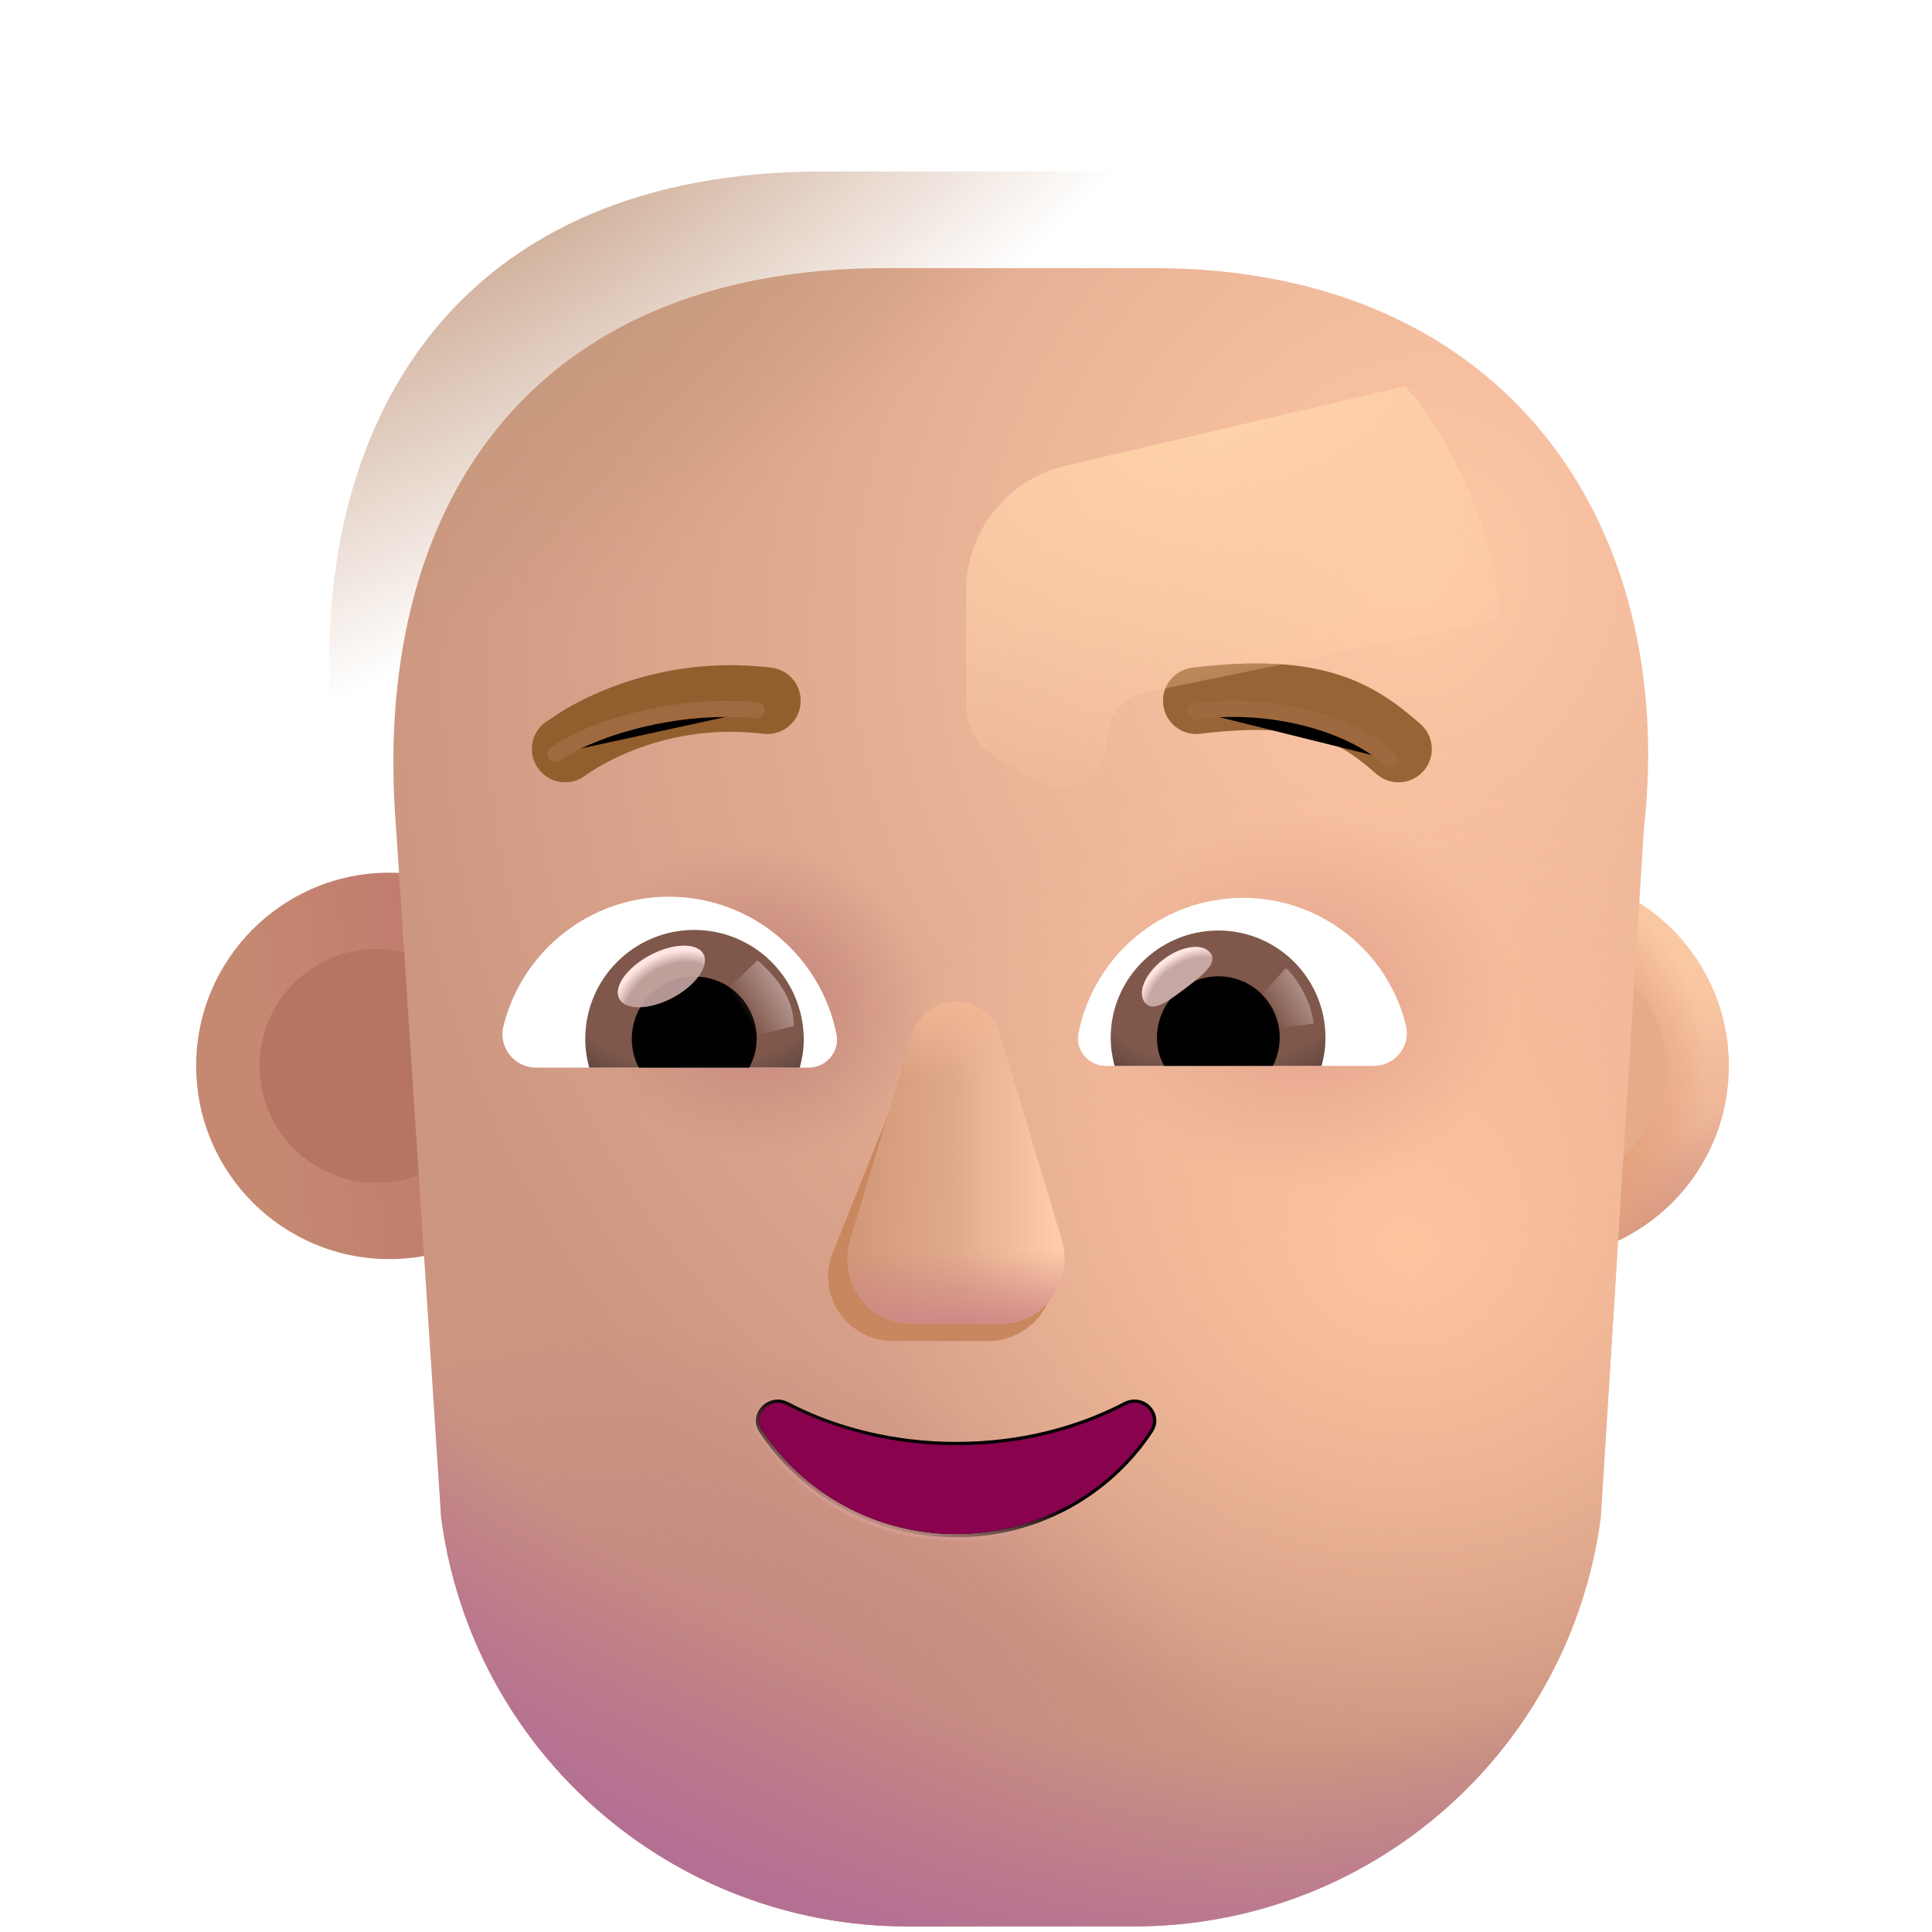 <svg viewBox="1 1 30 30" xmlns="http://www.w3.org/2000/svg">
<g filter="url(#filter0_i_3930_2075)">
<path d="M6.846 20.551C8.503 20.551 9.846 19.208 9.846 17.551C9.846 15.894 8.503 14.551 6.846 14.551C5.189 14.551 3.846 15.894 3.846 17.551C3.846 19.208 5.189 20.551 6.846 20.551Z" fill="url(#paint0_linear_3930_2075)"/>
</g>
<g filter="url(#filter1_f_3930_2075)">
<path d="M6.846 19.367C7.849 19.367 8.662 18.554 8.662 17.551C8.662 16.548 7.849 15.736 6.846 15.736C5.843 15.736 5.03 16.548 5.03 17.551C5.03 18.554 5.843 19.367 6.846 19.367Z" fill="#B57562"/>
</g>
<path d="M24.846 20.551C26.503 20.551 27.846 19.208 27.846 17.551C27.846 15.894 26.503 14.551 24.846 14.551C23.189 14.551 21.846 15.894 21.846 17.551C21.846 19.208 23.189 20.551 24.846 20.551Z" fill="url(#paint1_linear_3930_2075)"/>
<path d="M24.846 20.551C26.503 20.551 27.846 19.208 27.846 17.551C27.846 15.894 26.503 14.551 24.846 14.551C23.189 14.551 21.846 15.894 21.846 17.551C21.846 19.208 23.189 20.551 24.846 20.551Z" fill="url(#paint2_radial_3930_2075)"/>
<path d="M24.846 20.551C26.503 20.551 27.846 19.208 27.846 17.551C27.846 15.894 26.503 14.551 24.846 14.551C23.189 14.551 21.846 15.894 21.846 17.551C21.846 19.208 23.189 20.551 24.846 20.551Z" fill="url(#paint3_radial_3930_2075)"/>
<g filter="url(#filter2_f_3930_2075)">
<path d="M25.049 19.367C26.052 19.367 26.865 18.554 26.865 17.551C26.865 16.548 26.052 15.736 25.049 15.736C24.046 15.736 23.233 16.548 23.233 17.551C23.233 18.554 24.046 19.367 25.049 19.367Z" fill="#E5AC8A"/>
</g>
<g filter="url(#filter3_ii_3930_2075)">
<path d="M17.912 3.663H13.765C8.195 3.663 5.747 7.413 6.151 12.373L6.85 23.063C7.33 26.703 10.428 29.413 14.095 29.413H15.854H17.612C21.279 29.413 24.377 26.703 24.857 23.063L25.526 12.373C26.056 7.67 23.412 3.663 17.912 3.663Z" fill="url(#paint4_radial_3930_2075)"/>
<path d="M17.912 3.663H13.765C8.195 3.663 5.747 7.413 6.151 12.373L6.85 23.063C7.33 26.703 10.428 29.413 14.095 29.413H15.854H17.612C21.279 29.413 24.377 26.703 24.857 23.063L25.526 12.373C26.056 7.67 23.412 3.663 17.912 3.663Z" fill="url(#paint5_radial_3930_2075)"/>
<path d="M17.912 3.663H13.765C8.195 3.663 5.747 7.413 6.151 12.373L6.85 23.063C7.33 26.703 10.428 29.413 14.095 29.413H15.854H17.612C21.279 29.413 24.377 26.703 24.857 23.063L25.526 12.373C26.056 7.67 23.412 3.663 17.912 3.663Z" fill="url(#paint6_radial_3930_2075)"/>
<path d="M17.912 3.663H13.765C8.195 3.663 5.747 7.413 6.151 12.373L6.85 23.063C7.33 26.703 10.428 29.413 14.095 29.413H15.854H17.612C21.279 29.413 24.377 26.703 24.857 23.063L25.526 12.373C26.056 7.67 23.412 3.663 17.912 3.663Z" fill="url(#paint7_radial_3930_2075)"/>
<path d="M17.912 3.663H13.765C8.195 3.663 5.747 7.413 6.151 12.373L6.85 23.063C7.33 26.703 10.428 29.413 14.095 29.413H15.854H17.612C21.279 29.413 24.377 26.703 24.857 23.063L25.526 12.373C26.056 7.67 23.412 3.663 17.912 3.663Z" fill="url(#paint8_radial_3930_2075)"/>
<path d="M17.912 3.663H13.765C8.195 3.663 5.747 7.413 6.151 12.373L6.85 23.063C7.33 26.703 10.428 29.413 14.095 29.413H15.854H17.612C21.279 29.413 24.377 26.703 24.857 23.063L25.526 12.373C26.056 7.67 23.412 3.663 17.912 3.663Z" fill="url(#paint9_radial_3930_2075)"/>
<path d="M17.912 3.663H13.765C8.195 3.663 5.747 7.413 6.151 12.373L6.85 23.063C7.33 26.703 10.428 29.413 14.095 29.413H15.854H17.612C21.279 29.413 24.377 26.703 24.857 23.063L25.526 12.373C26.056 7.67 23.412 3.663 17.912 3.663Z" fill="url(#paint10_radial_3930_2075)"/>
</g>
<path d="M17.912 3.663H13.765C8.195 3.663 5.747 7.413 6.151 12.373L6.85 23.063C7.33 26.703 10.428 29.413 14.095 29.413H15.854H17.612C21.279 29.413 24.377 26.703 24.857 23.063L25.526 12.373C26.056 7.67 23.412 3.663 17.912 3.663Z" fill="url(#paint11_radial_3930_2075)"/>
<g filter="url(#filter4_f_3930_2075)">
<path d="M15.108 17.515L13.904 20.52C13.702 21.172 14.187 21.824 14.875 21.824H16.341C17.028 21.824 17.514 21.162 17.311 20.52L16.186 17.515C15.973 16.812 15.331 16.812 15.108 17.515Z" fill="#C8875F"/>
</g>
<g filter="url(#filter5_f_3930_2075)">
<path d="M15.159 17.078L14.205 20.247C14.01 20.899 14.478 21.551 15.14 21.551H16.552C17.214 21.551 17.681 20.889 17.487 20.247L16.532 17.078C16.328 16.376 15.374 16.376 15.159 17.078Z" fill="url(#paint12_linear_3930_2075)"/>
<path d="M15.159 17.078L14.205 20.247C14.01 20.899 14.478 21.551 15.14 21.551H16.552C17.214 21.551 17.681 20.889 17.487 20.247L16.532 17.078C16.328 16.376 15.374 16.376 15.159 17.078Z" fill="url(#paint13_linear_3930_2075)"/>
<path d="M15.159 17.078L14.205 20.247C14.01 20.899 14.478 21.551 15.14 21.551H16.552C17.214 21.551 17.681 20.889 17.487 20.247L16.532 17.078C16.328 16.376 15.374 16.376 15.159 17.078Z" fill="url(#paint14_linear_3930_2075)"/>
<path d="M15.159 17.078L14.205 20.247C14.01 20.899 14.478 21.551 15.14 21.551H16.552C17.214 21.551 17.681 20.889 17.487 20.247L16.532 17.078C16.328 16.376 15.374 16.376 15.159 17.078Z" fill="url(#paint15_linear_3930_2075)"/>
</g>
<g filter="url(#filter6_f_3930_2075)">
<path d="M13.235 22.771L13.235 22.771L13.235 22.771C13.082 22.693 12.924 22.741 12.828 22.841C12.733 22.942 12.697 23.1 12.794 23.241C13.44 24.219 14.565 24.871 15.846 24.871C17.127 24.871 18.252 24.219 18.898 23.24C18.994 23.096 18.96 22.937 18.863 22.837C18.768 22.738 18.609 22.694 18.457 22.771L18.457 22.771L18.457 22.771C17.702 23.165 16.813 23.39 15.846 23.39C14.889 23.39 13.99 23.165 13.235 22.771Z" stroke="url(#paint16_linear_3930_2075)" stroke-width="0.1"/>
</g>
<path d="M15.846 23.44C14.881 23.44 13.974 23.213 13.212 22.815C12.951 22.683 12.672 22.976 12.836 23.213C13.472 24.178 14.582 24.821 15.846 24.821C17.11 24.821 18.219 24.178 18.856 23.213C19.02 22.967 18.74 22.683 18.48 22.815C17.718 23.213 16.82 23.44 15.846 23.44Z" fill="#88024E"/>
<g filter="url(#filter7_i_3930_2075)">
<path d="M22.805 12.491C22.479 12.206 22.099 11.905 21.524 11.724C20.956 11.545 20.246 11.497 19.263 11.618C18.98 11.652 18.778 11.91 18.813 12.194C18.847 12.477 19.105 12.679 19.389 12.644C20.286 12.534 20.835 12.591 21.213 12.71C21.583 12.827 21.833 13.015 22.126 13.271C22.342 13.458 22.668 13.436 22.856 13.22C23.043 13.005 23.021 12.678 22.805 12.491Z" fill="#996435"/>
</g>
<g filter="url(#filter8_i_3930_2075)">
<path d="M9.487 12.288C9.655 12.187 9.896 12.058 10.202 11.938C10.812 11.698 11.685 11.49 12.729 11.617C13.012 11.652 13.214 11.91 13.179 12.194C13.145 12.477 12.887 12.679 12.603 12.644C11.767 12.542 11.07 12.708 10.58 12.901C10.335 12.997 10.145 13.099 10.018 13.175C9.954 13.213 9.907 13.244 9.878 13.264C9.863 13.275 9.853 13.282 9.847 13.286L9.842 13.29C9.616 13.464 9.293 13.423 9.118 13.198C8.942 12.973 8.983 12.648 9.208 12.473L9.487 12.288Z" fill="#935E2E"/>
</g>
<path d="M11.388 14.924C10.149 14.924 9.103 15.778 8.818 16.932C8.734 17.263 8.987 17.578 9.326 17.578H13.558C13.827 17.578 14.042 17.332 13.989 17.063C13.75 15.847 12.673 14.924 11.388 14.924Z" fill="white"/>
<path d="M11.78 15.44C10.842 15.44 10.088 16.201 10.088 17.132C10.088 17.286 10.111 17.44 10.149 17.578H13.419C13.458 17.432 13.481 17.286 13.481 17.132C13.473 16.201 12.719 15.44 11.78 15.44Z" fill="url(#paint17_radial_3930_2075)"/>
<path d="M12.75 17.132C12.75 16.594 12.319 16.163 11.78 16.163C11.242 16.163 10.811 16.594 10.811 17.132C10.811 17.294 10.849 17.448 10.919 17.578H12.634C12.704 17.448 12.75 17.294 12.75 17.132Z" fill="black"/>
<g filter="url(#filter9_f_3930_2075)">
<path d="M13.327 16.933C13.327 16.386 12.882 16.022 12.762 15.912L12.215 16.44L12.551 17.126L13.327 16.933Z" fill="url(#paint18_linear_3930_2075)"/>
</g>
<g filter="url(#filter10_f_3930_2075)">
<ellipse cx="11.27" cy="16.163" rx="0.739" ry="0.374" transform="rotate(-27.914 11.27 16.163)" fill="#C7A7A3" fill-opacity="0.9"/>
<ellipse cx="11.27" cy="16.163" rx="0.739" ry="0.374" transform="rotate(-27.914 11.27 16.163)" fill="url(#paint19_radial_3930_2075)"/>
</g>
<path d="M20.304 14.942C21.521 14.942 22.55 15.781 22.83 16.916C22.913 17.241 22.663 17.551 22.331 17.551H18.171C17.906 17.551 17.694 17.309 17.747 17.045C17.982 15.85 19.033 14.942 20.304 14.942Z" fill="white"/>
<path d="M19.918 15.449C20.841 15.449 21.582 16.198 21.582 17.113C21.582 17.264 21.559 17.415 21.521 17.551H18.307C18.269 17.408 18.247 17.264 18.247 17.113C18.247 16.198 18.995 15.449 19.918 15.449Z" fill="url(#paint20_radial_3930_2075)"/>
<path d="M18.965 17.113C18.965 16.583 19.389 16.16 19.918 16.16C20.447 16.16 20.871 16.583 20.871 17.113C20.871 17.271 20.833 17.423 20.765 17.551H19.078C19.003 17.423 18.965 17.271 18.965 17.113Z" fill="black"/>
<g filter="url(#filter11_f_3930_2075)">
<path d="M19.796 15.8C19.914 15.959 19.666 16.152 19.385 16.363C19.103 16.574 18.894 16.722 18.775 16.563C18.657 16.405 18.789 16.105 19.071 15.895C19.352 15.684 19.677 15.642 19.796 15.8Z" fill="#C7A7A3"/>
<path d="M19.796 15.8C19.914 15.959 19.666 16.152 19.385 16.363C19.103 16.574 18.894 16.722 18.775 16.563C18.657 16.405 18.789 16.105 19.071 15.895C19.352 15.684 19.677 15.642 19.796 15.8Z" fill="url(#paint21_radial_3930_2075)"/>
</g>
<g filter="url(#filter12_f_3930_2075)">
<path d="M21.4 16.893C21.339 16.463 21.087 16.139 20.969 16.031L20.484 16.563L20.703 16.988L21.4 16.893Z" fill="url(#paint22_linear_3930_2075)"/>
</g>
<g filter="url(#filter13_f_3930_2075)">
<path d="M9.624 12.709C10.032 12.406 11.313 11.901 12.75 12.028" stroke="#9F6A40" stroke-width="0.25" stroke-linecap="round"/>
</g>
<g filter="url(#filter14_f_3930_2075)">
<path d="M22.582 12.794C22.081 12.311 20.887 11.877 19.562 12.044" stroke="#9E693E" stroke-width="0.25" stroke-linecap="round"/>
</g>
<g filter="url(#filter15_f_3930_2075)">
<path d="M22.812 7L17.544 8.232C16.64 8.444 16 9.251 16 10.18V11.927C16 12.282 16.188 12.61 16.495 12.79L17.067 13.125C17.563 13.415 18.188 13.057 18.188 12.482C18.188 12.129 18.436 11.824 18.782 11.753L24.281 10.625C24.281 9.125 23.24 7.417 22.812 7Z" fill="url(#paint23_radial_3930_2075)"/>
</g>
<defs>
<filter id="filter0_i_3930_2075" x="3.846" y="14.551" width="6.2" height="6" filterUnits="userSpaceOnUse" color-interpolation-filters="sRGB">
<feFlood flood-opacity="0" result="BackgroundImageFix"/>
<feBlend mode="normal" in="SourceGraphic" in2="BackgroundImageFix" result="shape"/>
<feColorMatrix in="SourceAlpha" type="matrix" values="0 0 0 0 0 0 0 0 0 0 0 0 0 0 0 0 0 0 127 0" result="hardAlpha"/>
<feOffset dx="0.2"/>
<feGaussianBlur stdDeviation="0.2"/>
<feComposite in2="hardAlpha" operator="arithmetic" k2="-1" k3="1"/>
<feColorMatrix type="matrix" values="0 0 0 0 0.871 0 0 0 0 0.639 0 0 0 0 0.529 0 0 0 1 0"/>
<feBlend mode="normal" in2="shape" result="effect1_innerShadow_3930_2075"/>
</filter>
<filter id="filter1_f_3930_2075" x="4.53" y="15.236" width="4.632" height="4.632" filterUnits="userSpaceOnUse" color-interpolation-filters="sRGB">
<feFlood flood-opacity="0" result="BackgroundImageFix"/>
<feBlend mode="normal" in="SourceGraphic" in2="BackgroundImageFix" result="shape"/>
<feGaussianBlur stdDeviation="0.25" result="effect1_foregroundBlur_3930_2075"/>
</filter>
<filter id="filter2_f_3930_2075" x="22.983" y="15.486" width="4.132" height="4.132" filterUnits="userSpaceOnUse" color-interpolation-filters="sRGB">
<feFlood flood-opacity="0" result="BackgroundImageFix"/>
<feBlend mode="normal" in="SourceGraphic" in2="BackgroundImageFix" result="shape"/>
<feGaussianBlur stdDeviation="0.125" result="effect1_foregroundBlur_3930_2075"/>
</filter>
<filter id="filter3_ii_3930_2075" x="6.108" y="3.663" width="20.485" height="26.75" filterUnits="userSpaceOnUse" color-interpolation-filters="sRGB">
<feFlood flood-opacity="0" result="BackgroundImageFix"/>
<feBlend mode="normal" in="SourceGraphic" in2="BackgroundImageFix" result="shape"/>
<feColorMatrix in="SourceAlpha" type="matrix" values="0 0 0 0 0 0 0 0 0 0 0 0 0 0 0 0 0 0 127 0" result="hardAlpha"/>
<feOffset dx="1" dy="0.5"/>
<feGaussianBlur stdDeviation="1"/>
<feComposite in2="hardAlpha" operator="arithmetic" k2="-1" k3="1"/>
<feColorMatrix type="matrix" values="0 0 0 0 0.855 0 0 0 0 0.627 0 0 0 0 0.529 0 0 0 1 0"/>
<feBlend mode="normal" in2="shape" result="effect1_innerShadow_3930_2075"/>
<feColorMatrix in="SourceAlpha" type="matrix" values="0 0 0 0 0 0 0 0 0 0 0 0 0 0 0 0 0 0 127 0" result="hardAlpha"/>
<feOffset dy="1"/>
<feGaussianBlur stdDeviation="1"/>
<feComposite in2="hardAlpha" operator="arithmetic" k2="-1" k3="1"/>
<feColorMatrix type="matrix" values="0 0 0 0 0.835 0 0 0 0 0.682 0 0 0 0 0.553 0 0 0 1 0"/>
<feBlend mode="normal" in2="effect1_innerShadow_3930_2075" result="effect2_innerShadow_3930_2075"/>
</filter>
<filter id="filter4_f_3930_2075" x="13.358" y="16.488" width="4.5" height="5.836" filterUnits="userSpaceOnUse" color-interpolation-filters="sRGB">
<feFlood flood-opacity="0" result="BackgroundImageFix"/>
<feBlend mode="normal" in="SourceGraphic" in2="BackgroundImageFix" result="shape"/>
<feGaussianBlur stdDeviation="0.25" result="effect1_foregroundBlur_3930_2075"/>
</filter>
<filter id="filter5_f_3930_2075" x="14.061" y="16.451" width="3.571" height="5.2" filterUnits="userSpaceOnUse" color-interpolation-filters="sRGB">
<feFlood flood-opacity="0" result="BackgroundImageFix"/>
<feBlend mode="normal" in="SourceGraphic" in2="BackgroundImageFix" result="shape"/>
<feGaussianBlur stdDeviation="0.05" result="effect1_foregroundBlur_3930_2075"/>
</filter>
<filter id="filter6_f_3930_2075" x="12.537" y="22.532" width="6.619" height="2.54" filterUnits="userSpaceOnUse" color-interpolation-filters="sRGB">
<feFlood flood-opacity="0" result="BackgroundImageFix"/>
<feBlend mode="normal" in="SourceGraphic" in2="BackgroundImageFix" result="shape"/>
<feGaussianBlur stdDeviation="0.075" result="effect1_foregroundBlur_3930_2075"/>
</filter>
<filter id="filter7_i_3930_2075" x="18.809" y="11.301" width="4.424" height="2.097" filterUnits="userSpaceOnUse" color-interpolation-filters="sRGB">
<feFlood flood-opacity="0" result="BackgroundImageFix"/>
<feBlend mode="normal" in="SourceGraphic" in2="BackgroundImageFix" result="shape"/>
<feColorMatrix in="SourceAlpha" type="matrix" values="0 0 0 0 0 0 0 0 0 0 0 0 0 0 0 0 0 0 127 0" result="hardAlpha"/>
<feOffset dx="0.25" dy="-0.25"/>
<feGaussianBlur stdDeviation="0.25"/>
<feComposite in2="hardAlpha" operator="arithmetic" k2="-1" k3="1"/>
<feColorMatrix type="matrix" values="0 0 0 0 0.494 0 0 0 0 0.282 0 0 0 0 0.188 0 0 0 1 0"/>
<feBlend mode="normal" in2="shape" result="effect1_innerShadow_3930_2075"/>
</filter>
<filter id="filter8_i_3930_2075" x="9.009" y="11.329" width="4.424" height="2.069" filterUnits="userSpaceOnUse" color-interpolation-filters="sRGB">
<feFlood flood-opacity="0" result="BackgroundImageFix"/>
<feBlend mode="normal" in="SourceGraphic" in2="BackgroundImageFix" result="shape"/>
<feColorMatrix in="SourceAlpha" type="matrix" values="0 0 0 0 0 0 0 0 0 0 0 0 0 0 0 0 0 0 127 0" result="hardAlpha"/>
<feOffset dx="0.25" dy="-0.25"/>
<feGaussianBlur stdDeviation="0.25"/>
<feComposite in2="hardAlpha" operator="arithmetic" k2="-1" k3="1"/>
<feColorMatrix type="matrix" values="0 0 0 0 0.463 0 0 0 0 0.255 0 0 0 0 0.184 0 0 0 1 0"/>
<feBlend mode="normal" in2="shape" result="effect1_innerShadow_3930_2075"/>
</filter>
<filter id="filter9_f_3930_2075" x="12.015" y="15.711" width="1.512" height="1.614" filterUnits="userSpaceOnUse" color-interpolation-filters="sRGB">
<feFlood flood-opacity="0" result="BackgroundImageFix"/>
<feBlend mode="normal" in="SourceGraphic" in2="BackgroundImageFix" result="shape"/>
<feGaussianBlur stdDeviation="0.1" result="effect1_foregroundBlur_3930_2075"/>
</filter>
<filter id="filter10_f_3930_2075" x="10.493" y="15.584" width="1.552" height="1.157" filterUnits="userSpaceOnUse" color-interpolation-filters="sRGB">
<feFlood flood-opacity="0" result="BackgroundImageFix"/>
<feBlend mode="normal" in="SourceGraphic" in2="BackgroundImageFix" result="shape"/>
<feGaussianBlur stdDeviation="0.05" result="effect1_foregroundBlur_3930_2075"/>
</filter>
<filter id="filter11_f_3930_2075" x="18.632" y="15.604" width="1.294" height="1.125" filterUnits="userSpaceOnUse" color-interpolation-filters="sRGB">
<feFlood flood-opacity="0" result="BackgroundImageFix"/>
<feBlend mode="normal" in="SourceGraphic" in2="BackgroundImageFix" result="shape"/>
<feGaussianBlur stdDeviation="0.05" result="effect1_foregroundBlur_3930_2075"/>
</filter>
<filter id="filter12_f_3930_2075" x="20.284" y="15.831" width="1.316" height="1.357" filterUnits="userSpaceOnUse" color-interpolation-filters="sRGB">
<feFlood flood-opacity="0" result="BackgroundImageFix"/>
<feBlend mode="normal" in="SourceGraphic" in2="BackgroundImageFix" result="shape"/>
<feGaussianBlur stdDeviation="0.1" result="effect1_foregroundBlur_3930_2075"/>
</filter>
<filter id="filter13_f_3930_2075" x="9.149" y="11.533" width="4.076" height="1.651" filterUnits="userSpaceOnUse" color-interpolation-filters="sRGB">
<feFlood flood-opacity="0" result="BackgroundImageFix"/>
<feBlend mode="normal" in="SourceGraphic" in2="BackgroundImageFix" result="shape"/>
<feGaussianBlur stdDeviation="0.175" result="effect1_foregroundBlur_3930_2075"/>
</filter>
<filter id="filter14_f_3930_2075" x="19.087" y="11.533" width="3.97" height="1.737" filterUnits="userSpaceOnUse" color-interpolation-filters="sRGB">
<feFlood flood-opacity="0" result="BackgroundImageFix"/>
<feBlend mode="normal" in="SourceGraphic" in2="BackgroundImageFix" result="shape"/>
<feGaussianBlur stdDeviation="0.175" result="effect1_foregroundBlur_3930_2075"/>
</filter>
<filter id="filter15_f_3930_2075" x="14" y="5" width="12.281" height="10.228" filterUnits="userSpaceOnUse" color-interpolation-filters="sRGB">
<feFlood flood-opacity="0" result="BackgroundImageFix"/>
<feBlend mode="normal" in="SourceGraphic" in2="BackgroundImageFix" result="shape"/>
<feGaussianBlur stdDeviation="1" result="effect1_foregroundBlur_3930_2075"/>
</filter>
<linearGradient id="paint0_linear_3930_2075" x1="4.663" y1="17.551" x2="8.195" y2="17.052" gradientUnits="userSpaceOnUse">
<stop stop-color="#C58971"/>
<stop offset="1" stop-color="#BF796E"/>
</linearGradient>
<linearGradient id="paint1_linear_3930_2075" x1="27.039" y1="15.427" x2="26.751" y2="20.751" gradientUnits="userSpaceOnUse">
<stop offset="0.125" stop-color="#FAC7A3"/>
<stop offset="1" stop-color="#E0A48C"/>
</linearGradient>
<radialGradient id="paint2_radial_3930_2075" cx="0" cy="0" r="1" gradientUnits="userSpaceOnUse" gradientTransform="translate(22.926 15.034) rotate(83.257) scale(6.182 10.228)">
<stop offset="0.739" stop-color="#D09180" stop-opacity="0"/>
<stop offset="1" stop-color="#D09180"/>
</radialGradient>
<radialGradient id="paint3_radial_3930_2075" cx="0" cy="0" r="1" gradientUnits="userSpaceOnUse" gradientTransform="translate(23.924 18.331) rotate(-57.265) scale(4.027 3.393)">
<stop offset="0.664" stop-color="#E3A17B"/>
<stop offset="1" stop-color="#E3A17B" stop-opacity="0"/>
</radialGradient>
<radialGradient id="paint4_radial_3930_2075" cx="0" cy="0" r="1" gradientUnits="userSpaceOnUse" gradientTransform="translate(22.007 8.486) rotate(117.759) scale(17.715 15.956)">
<stop stop-color="#FFC9A7"/>
<stop offset="1" stop-color="#CD9681"/>
</radialGradient>
<radialGradient id="paint5_radial_3930_2075" cx="0" cy="0" r="1" gradientUnits="userSpaceOnUse" gradientTransform="translate(21.872 18.841) rotate(90) scale(8.171 8.571)">
<stop stop-color="#FEC49F"/>
<stop offset="1" stop-color="#FEC49F" stop-opacity="0"/>
</radialGradient>
<radialGradient id="paint6_radial_3930_2075" cx="0" cy="0" r="1" gradientUnits="userSpaceOnUse" gradientTransform="translate(9.405 29.413) rotate(-90) scale(9.365 10.592)">
<stop stop-color="#BC7B83"/>
<stop offset="1" stop-color="#BC7B83" stop-opacity="0"/>
</radialGradient>
<radialGradient id="paint7_radial_3930_2075" cx="0" cy="0" r="1" gradientUnits="userSpaceOnUse" gradientTransform="translate(18.905 10.301) rotate(98.931) scale(19.676 19.219)">
<stop offset="0.822" stop-color="#B47093" stop-opacity="0"/>
<stop offset="1" stop-color="#B47093"/>
</radialGradient>
<radialGradient id="paint8_radial_3930_2075" cx="0" cy="0" r="1" gradientUnits="userSpaceOnUse" gradientTransform="translate(11.789 15.023) rotate(-77.229) scale(2.44 2.729)">
<stop stop-color="#C1837B"/>
<stop offset="1" stop-color="#C1837B" stop-opacity="0"/>
</radialGradient>
<radialGradient id="paint9_radial_3930_2075" cx="0" cy="0" r="1" gradientUnits="userSpaceOnUse" gradientTransform="translate(20.28 15.062) rotate(-90) scale(2.917 3.212)">
<stop offset="0.025" stop-color="#E2A28D"/>
<stop offset="1" stop-color="#E2A28D" stop-opacity="0"/>
</radialGradient>
<radialGradient id="paint10_radial_3930_2075" cx="0" cy="0" r="1" gradientUnits="userSpaceOnUse" gradientTransform="translate(7.938 1.5) rotate(58.523) scale(7.182 10.619)">
<stop stop-color="#C39877"/>
<stop offset="1" stop-color="#C39877" stop-opacity="0"/>
</radialGradient>
<radialGradient id="paint11_radial_3930_2075" cx="0" cy="0" r="1" gradientUnits="userSpaceOnUse" gradientTransform="translate(8.742 3.091) rotate(56.155) scale(6.495 16.906)">
<stop stop-color="#C2987C"/>
<stop offset="1" stop-color="#C2987C" stop-opacity="0"/>
</radialGradient>
<linearGradient id="paint12_linear_3930_2075" x1="15.846" y1="19.739" x2="17.381" y2="19.739" gradientUnits="userSpaceOnUse">
<stop stop-color="#E1AA8C"/>
<stop offset="1" stop-color="#FECAA8"/>
</linearGradient>
<linearGradient id="paint13_linear_3930_2075" x1="13.92" y1="19.471" x2="15.848" y2="19.581" gradientUnits="userSpaceOnUse">
<stop stop-color="#D29879" stop-opacity="0.915"/>
<stop offset="0.203" stop-color="#D29879"/>
<stop offset="1" stop-color="#D29879" stop-opacity="0"/>
</linearGradient>
<linearGradient id="paint14_linear_3930_2075" x1="15.846" y1="20.426" x2="15.846" y2="21.895" gradientUnits="userSpaceOnUse">
<stop stop-color="#CB8685" stop-opacity="0"/>
<stop offset="0.845" stop-color="#CB8685"/>
</linearGradient>
<linearGradient id="paint15_linear_3930_2075" x1="15.846" y1="16.551" x2="15.846" y2="17.711" gradientUnits="userSpaceOnUse">
<stop stop-color="#F0B795"/>
<stop offset="1" stop-color="#F0B795" stop-opacity="0"/>
</linearGradient>
<linearGradient id="paint16_linear_3930_2075" x1="14.608" y1="24.821" x2="15.139" y2="23.473" gradientUnits="userSpaceOnUse">
<stop stop-color="#D49C91"/>
<stop offset="1" stop-color="#D49C91" stop-opacity="0"/>
</linearGradient>
<radialGradient id="paint17_radial_3930_2075" cx="0" cy="0" r="1" gradientUnits="userSpaceOnUse" gradientTransform="translate(11.784 16.344) rotate(90) scale(1.539 2.448)">
<stop offset="0.802" stop-color="#7F584B"/>
<stop offset="1" stop-color="#694B43"/>
<stop offset="1" stop-color="#804D49"/>
<stop offset="1" stop-color="#654843"/>
</radialGradient>
<linearGradient id="paint18_linear_3930_2075" x1="13.195" y1="16.447" x2="12.6" y2="16.813" gradientUnits="userSpaceOnUse">
<stop stop-color="#B4948D"/>
<stop offset="1" stop-color="#B4948D" stop-opacity="0"/>
</linearGradient>
<radialGradient id="paint19_radial_3930_2075" cx="0" cy="0" r="1" gradientUnits="userSpaceOnUse" gradientTransform="translate(11.241 16.76) rotate(-90.897) scale(0.937 1.127)">
<stop offset="0.766" stop-color="#FFE6E2" stop-opacity="0"/>
<stop offset="0.966" stop-color="#FFE6E2"/>
</radialGradient>
<radialGradient id="paint20_radial_3930_2075" cx="0" cy="0" r="1" gradientUnits="userSpaceOnUse" gradientTransform="translate(19.914 16.338) rotate(90) scale(1.513 2.406)">
<stop offset="0.802" stop-color="#7F584B"/>
<stop offset="1" stop-color="#694B43"/>
<stop offset="1" stop-color="#804D49"/>
<stop offset="1" stop-color="#654843"/>
</radialGradient>
<radialGradient id="paint21_radial_3930_2075" cx="0" cy="0" r="1" gradientUnits="userSpaceOnUse" gradientTransform="translate(19.489 16.495) rotate(-127.812) scale(0.705 0.971)">
<stop offset="0.766" stop-color="#FFE6E2" stop-opacity="0"/>
<stop offset="0.966" stop-color="#FFE6E2"/>
</radialGradient>
<linearGradient id="paint22_linear_3930_2075" x1="21.365" y1="16.439" x2="20.78" y2="16.799" gradientUnits="userSpaceOnUse">
<stop stop-color="#B4948D"/>
<stop offset="1" stop-color="#B4948D" stop-opacity="0"/>
</linearGradient>
<radialGradient id="paint23_radial_3930_2075" cx="0" cy="0" r="1" gradientUnits="userSpaceOnUse" gradientTransform="translate(20.141 7.5) rotate(70.118) scale(5.284 12.842)">
<stop stop-color="#FFD3AA"/>
<stop offset="1" stop-color="#FFD3AA" stop-opacity="0"/>
</radialGradient>
</defs>
</svg>
